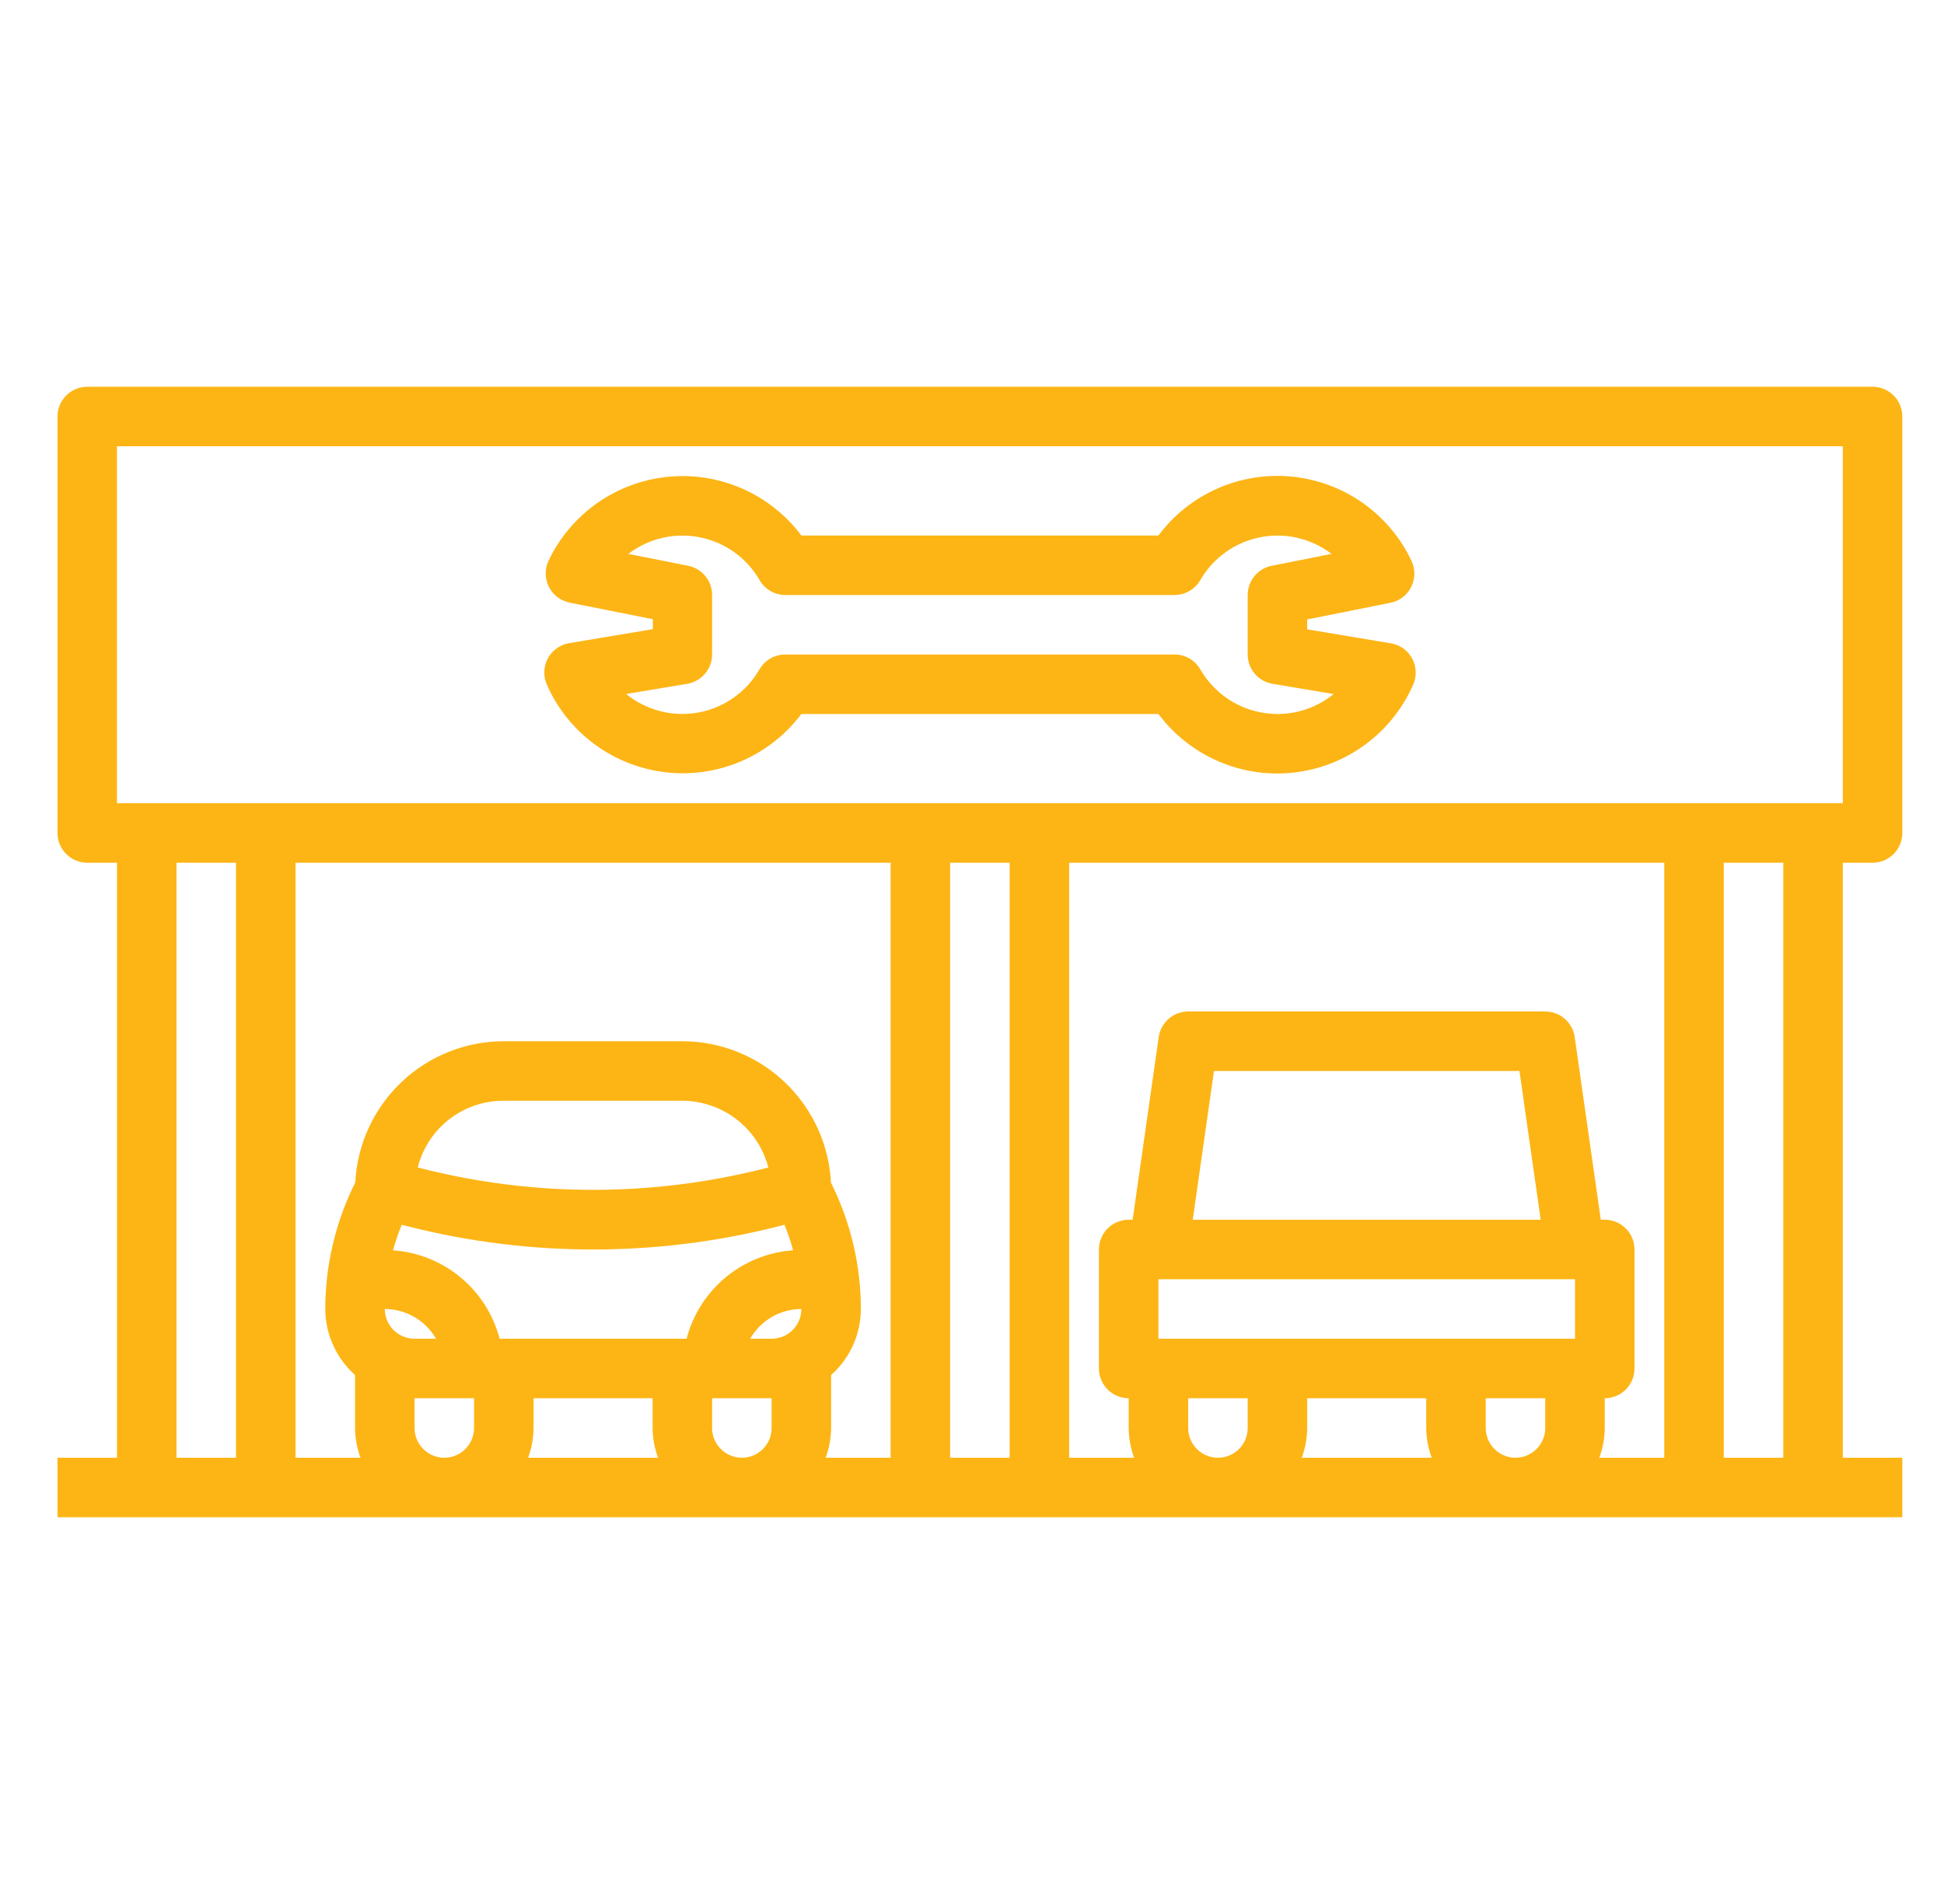 <svg width="49" height="48" viewBox="0 0 49 48" fill="none" xmlns="http://www.w3.org/2000/svg">
<path d="M47.199 21.75C47.398 21.75 47.589 21.671 47.73 21.53C47.87 21.39 47.949 21.199 47.949 21V10.5C47.949 10.301 47.87 10.11 47.73 9.97C47.589 9.829 47.398 9.75 47.199 9.75H2.199C2 9.75 1.81 9.829 1.669 9.97C1.528 10.11 1.449 10.301 1.449 10.5V21C1.449 21.199 1.528 21.39 1.669 21.53C1.81 21.671 2 21.75 2.199 21.75H2.949V36.75H1.449V38.25H47.949V36.75H46.449V21.75H47.199ZM2.949 11.25H46.449V20.25H2.949V11.25ZM29.949 36V35.25H31.449V36C31.449 36.199 31.37 36.39 31.23 36.53C31.089 36.671 30.898 36.75 30.699 36.75C30.5 36.75 30.309 36.671 30.169 36.53C30.028 36.39 29.949 36.199 29.949 36ZM29.199 33.75V32.25H39.699V33.75H29.199ZM30.064 30.75L30.599 27H38.299L38.834 30.75H30.064ZM32.949 36V35.25H35.949V36C35.952 36.256 35.998 36.51 36.087 36.75H32.811C32.9 36.51 32.947 36.256 32.949 36ZM37.449 36V35.25H38.949V36C38.949 36.199 38.87 36.39 38.73 36.53C38.589 36.671 38.398 36.75 38.199 36.75C38 36.75 37.809 36.671 37.669 36.53C37.528 36.39 37.449 36.199 37.449 36ZM40.449 36V35.25C40.648 35.25 40.839 35.171 40.98 35.03C41.12 34.89 41.199 34.699 41.199 34.5V31.5C41.199 31.301 41.12 31.11 40.98 30.97C40.839 30.829 40.648 30.75 40.449 30.75H40.349L39.692 26.145C39.666 25.966 39.577 25.802 39.441 25.684C39.304 25.565 39.13 25.5 38.949 25.5H29.949C29.769 25.5 29.594 25.565 29.458 25.683C29.322 25.801 29.232 25.965 29.207 26.143L28.549 30.75H28.449C28.25 30.75 28.059 30.829 27.919 30.97C27.778 31.11 27.699 31.301 27.699 31.5V34.5C27.699 34.699 27.778 34.89 27.919 35.03C28.059 35.171 28.25 35.25 28.449 35.25V36C28.452 36.256 28.498 36.51 28.587 36.75H26.949V21.75H41.949V36.75H40.311C40.4 36.51 40.447 36.256 40.449 36ZM10.449 36V35.25H11.949V36C11.949 36.199 11.87 36.39 11.729 36.53C11.589 36.671 11.398 36.75 11.199 36.75C11 36.75 10.809 36.671 10.669 36.53C10.528 36.39 10.449 36.199 10.449 36ZM12.593 33.75C12.435 33.144 12.091 32.602 11.609 32.203C11.127 31.803 10.531 31.564 9.906 31.521C9.966 31.302 10.039 31.087 10.125 30.878L10.335 30.93C13.364 31.69 16.534 31.69 19.564 30.93L19.773 30.878C19.859 31.088 19.932 31.302 19.991 31.521C19.367 31.564 18.771 31.803 18.289 32.203C17.808 32.603 17.463 33.144 17.306 33.75H12.593ZM10.991 33.75H10.449C10.25 33.75 10.059 33.671 9.919 33.53C9.778 33.39 9.699 33.199 9.699 33C9.961 33.001 10.219 33.071 10.445 33.202C10.672 33.334 10.86 33.523 10.991 33.75ZM20.199 33C20.199 33.199 20.12 33.39 19.98 33.53C19.839 33.671 19.648 33.75 19.449 33.75H18.908C19.038 33.523 19.226 33.334 19.453 33.202C19.68 33.071 19.937 33.001 20.199 33ZM19.2 29.475C16.409 30.17 13.49 30.17 10.699 29.475L10.53 29.432C10.651 28.95 10.931 28.522 11.324 28.217C11.718 27.912 12.202 27.748 12.699 27.75H17.199C17.696 27.752 18.178 27.919 18.57 28.223C18.962 28.528 19.243 28.954 19.367 29.434L19.2 29.475ZM13.449 36V35.25H16.449V36C16.452 36.256 16.498 36.51 16.587 36.75H13.311C13.4 36.51 13.447 36.256 13.449 36ZM17.949 36V35.25H19.449V36C19.449 36.199 19.37 36.39 19.23 36.53C19.089 36.671 18.898 36.75 18.699 36.75C18.5 36.75 18.309 36.671 18.169 36.53C18.028 36.39 17.949 36.199 17.949 36ZM20.949 36V34.665C21.184 34.456 21.372 34.199 21.502 33.912C21.631 33.626 21.698 33.315 21.699 33C21.698 31.898 21.442 30.811 20.949 29.825L20.945 29.814C20.896 28.853 20.48 27.948 19.783 27.285C19.086 26.621 18.161 26.251 17.199 26.25H12.699C11.737 26.25 10.812 26.62 10.116 27.283C9.419 27.946 9.003 28.852 8.955 29.812L8.949 29.822C8.457 30.809 8.2 31.897 8.199 33C8.2 33.315 8.268 33.626 8.397 33.912C8.526 34.199 8.714 34.456 8.949 34.665V36C8.952 36.256 8.998 36.51 9.087 36.75H7.449V21.75H22.449V36.75H20.811C20.9 36.51 20.947 36.256 20.949 36ZM23.949 21.75H25.449V36.75H23.949V21.75ZM4.449 21.75H5.949V36.75H4.449V21.75ZM44.949 36.75H43.449V21.75H44.949V36.75Z" fill="#FDB515"/>
<path d="M35.059 16.219L32.949 15.866V15.616L35.049 15.196C35.16 15.174 35.264 15.127 35.355 15.058C35.445 14.99 35.518 14.901 35.569 14.8C35.621 14.699 35.648 14.588 35.65 14.475C35.652 14.361 35.629 14.249 35.581 14.146C35.306 13.562 34.885 13.059 34.358 12.685C33.83 12.312 33.216 12.082 32.573 12.017C31.93 11.951 31.282 12.054 30.691 12.314C30.099 12.574 29.585 12.982 29.199 13.5H20.199C19.812 12.984 19.299 12.577 18.709 12.318C18.119 12.058 17.471 11.956 16.83 12.021C16.189 12.085 15.575 12.315 15.048 12.686C14.521 13.058 14.1 13.559 13.824 14.142C13.776 14.245 13.752 14.357 13.755 14.47C13.757 14.584 13.784 14.695 13.836 14.796C13.887 14.897 13.96 14.985 14.05 15.054C14.141 15.122 14.245 15.169 14.356 15.192L16.456 15.611V15.862L14.346 16.214C14.233 16.233 14.127 16.277 14.034 16.343C13.941 16.409 13.865 16.495 13.81 16.595C13.756 16.695 13.725 16.806 13.72 16.92C13.714 17.033 13.735 17.147 13.78 17.251C14.042 17.851 14.456 18.371 14.982 18.76C15.507 19.149 16.125 19.393 16.774 19.469C17.424 19.545 18.082 19.449 18.683 19.191C19.283 18.933 19.806 18.523 20.199 18H29.199C29.591 18.524 30.114 18.936 30.715 19.195C31.316 19.454 31.975 19.55 32.625 19.475C33.275 19.399 33.894 19.155 34.42 18.765C34.946 18.375 35.361 17.855 35.623 17.254C35.668 17.15 35.688 17.036 35.683 16.923C35.678 16.809 35.647 16.698 35.593 16.598C35.538 16.498 35.461 16.412 35.369 16.346C35.276 16.28 35.169 16.236 35.057 16.217L35.059 16.219ZM32.199 18C31.804 17.999 31.417 17.895 31.076 17.698C30.735 17.5 30.451 17.216 30.254 16.875C30.188 16.761 30.093 16.666 29.979 16.6C29.865 16.534 29.735 16.5 29.604 16.5H19.794C19.662 16.5 19.532 16.534 19.418 16.6C19.304 16.666 19.209 16.761 19.143 16.875C18.981 17.157 18.76 17.4 18.494 17.587C18.229 17.775 17.926 17.903 17.607 17.962C17.287 18.021 16.958 18.01 16.643 17.929C16.328 17.849 16.035 17.701 15.783 17.496L17.323 17.239C17.497 17.209 17.656 17.119 17.771 16.984C17.886 16.849 17.948 16.677 17.949 16.5V15C17.949 14.827 17.889 14.659 17.78 14.525C17.671 14.391 17.518 14.299 17.349 14.264L15.838 13.964C16.092 13.77 16.384 13.632 16.695 13.56C17.006 13.488 17.329 13.483 17.642 13.546C17.955 13.608 18.252 13.737 18.511 13.923C18.77 14.109 18.987 14.349 19.146 14.626C19.212 14.74 19.307 14.835 19.421 14.9C19.535 14.966 19.665 15.001 19.797 15.001H29.604C29.735 15.001 29.865 14.966 29.979 14.9C30.093 14.835 30.188 14.74 30.254 14.626C30.413 14.349 30.63 14.109 30.89 13.923C31.149 13.737 31.445 13.608 31.758 13.546C32.071 13.483 32.394 13.488 32.706 13.56C33.017 13.632 33.309 13.77 33.562 13.964L32.052 14.264C31.882 14.298 31.729 14.39 31.619 14.524C31.509 14.658 31.449 14.826 31.449 15V16.5C31.449 16.677 31.512 16.849 31.626 16.984C31.741 17.12 31.9 17.21 32.075 17.239L33.615 17.497C33.215 17.823 32.715 18.001 32.199 18Z" fill="#FDB515"/>
</svg>

